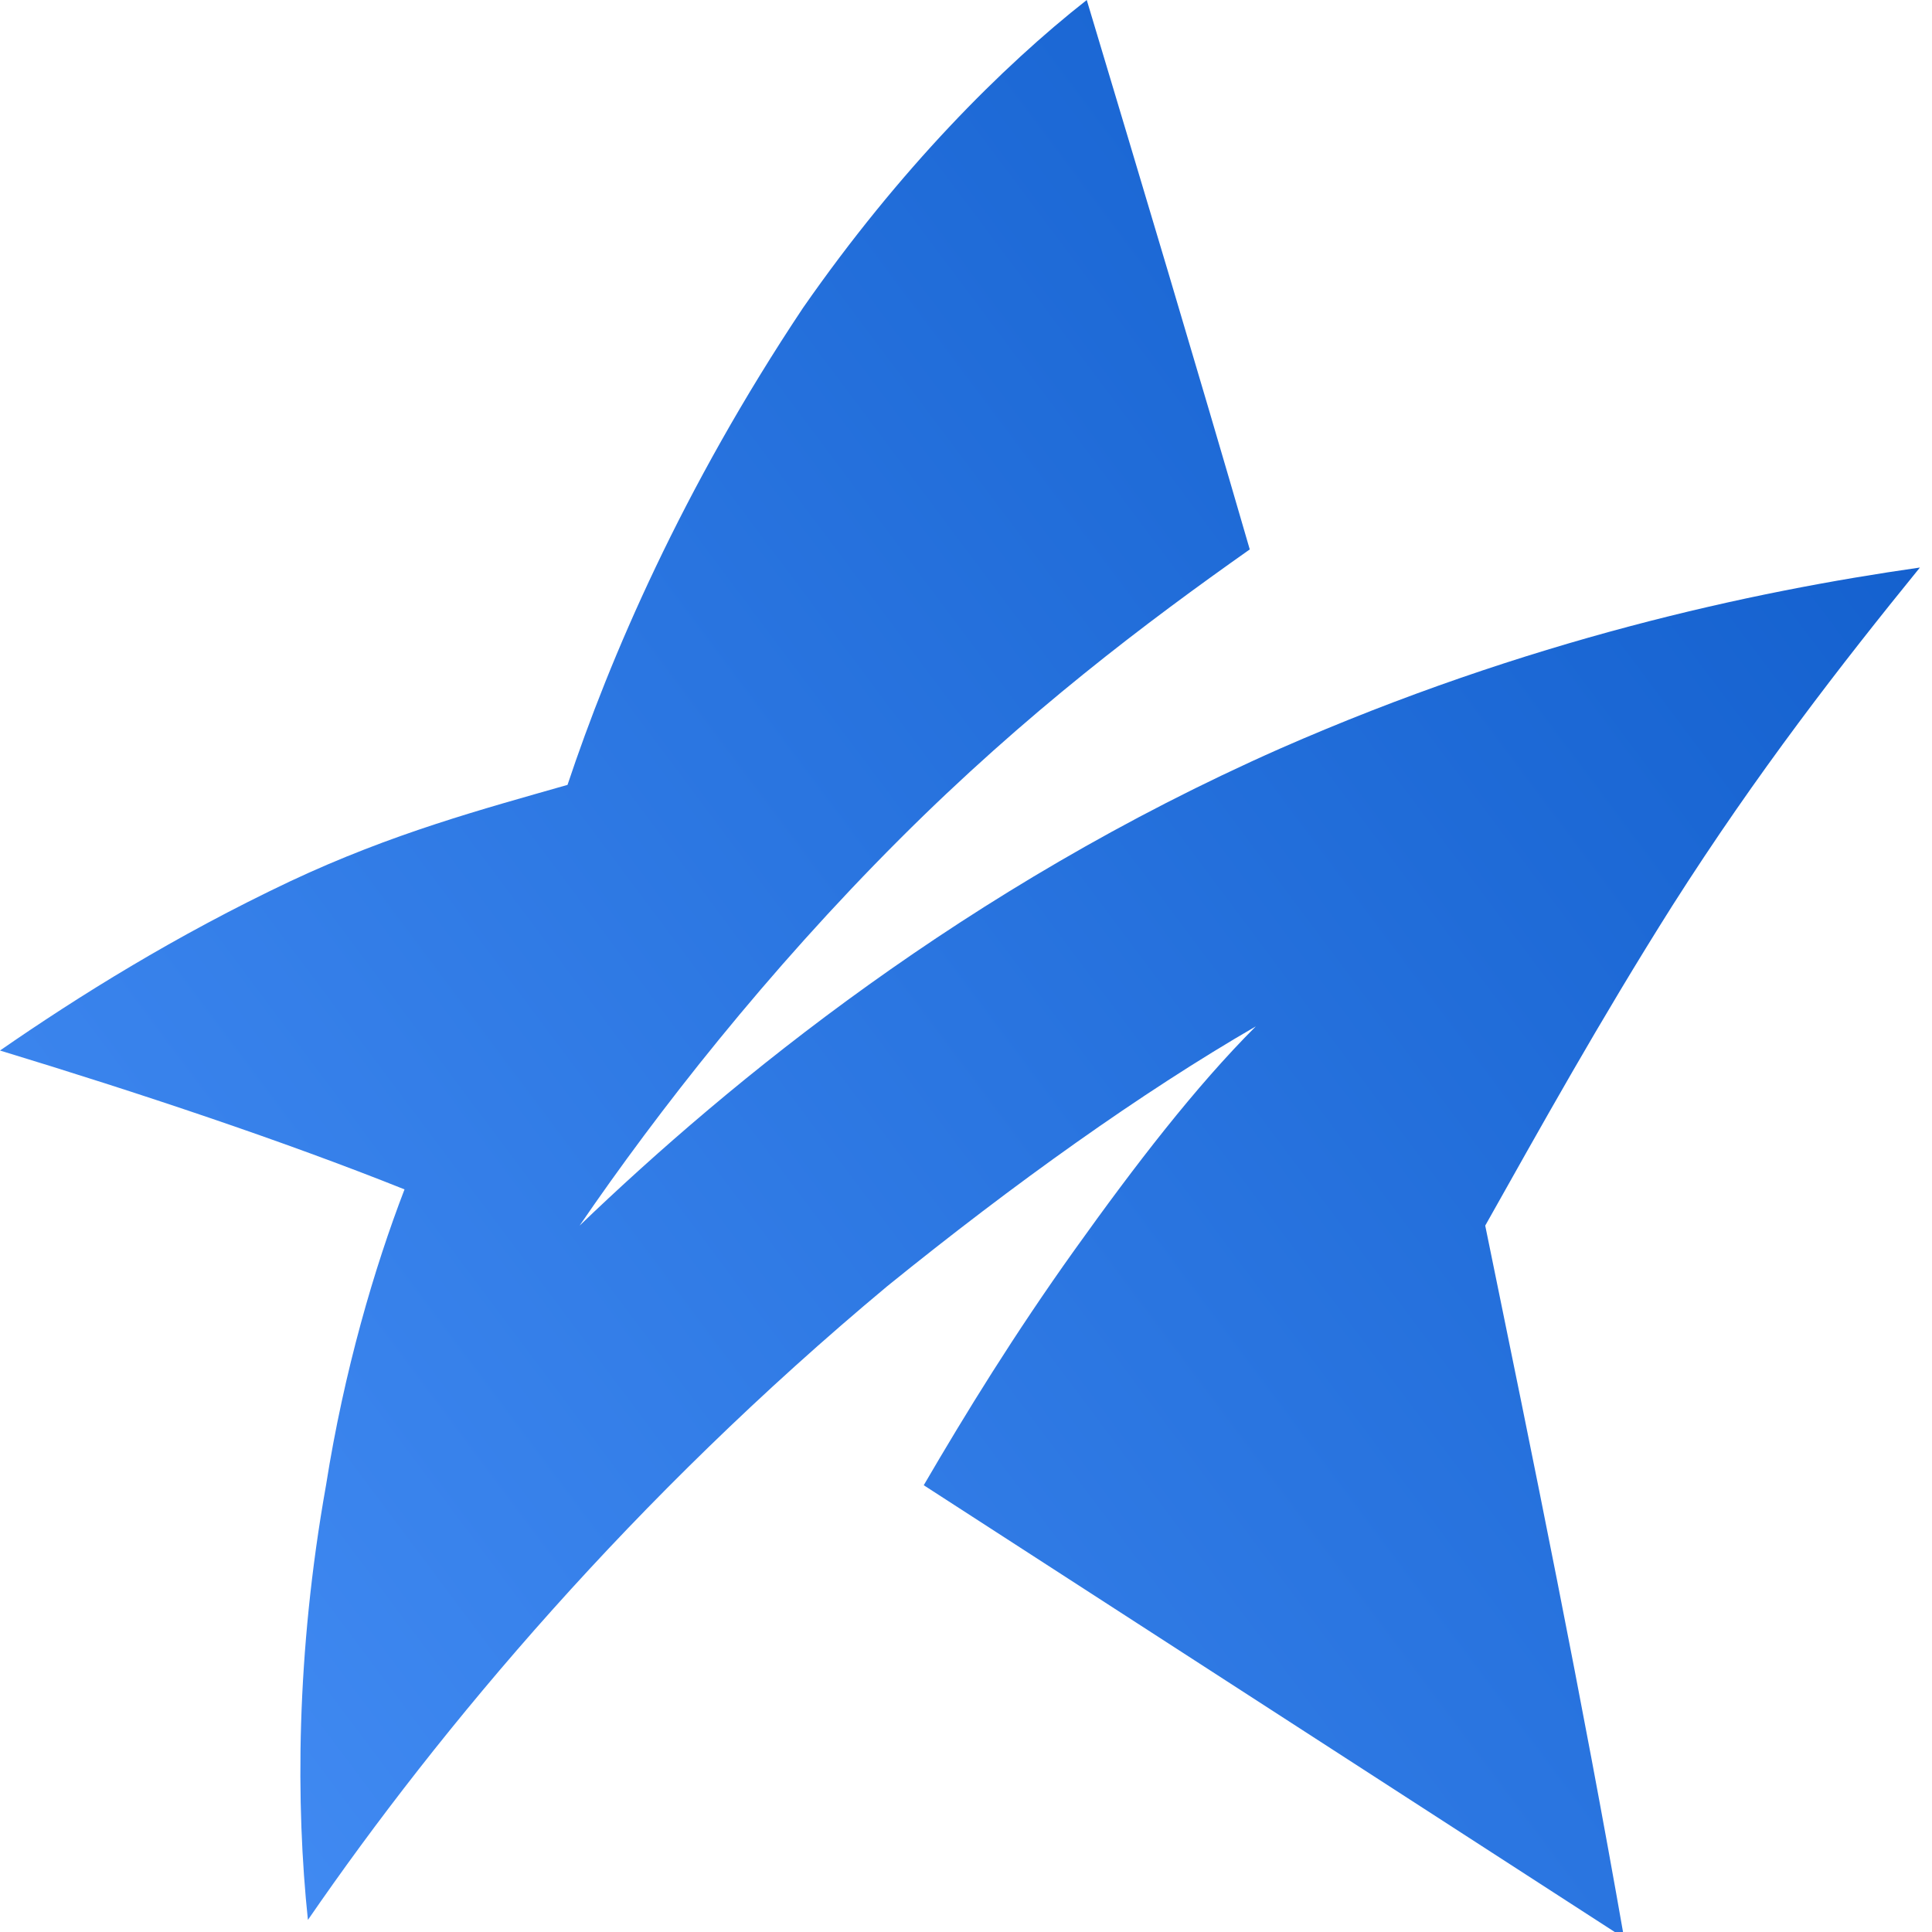 <?xml version="1.0" encoding="utf-8"?>
<!-- Generator: Adobe Illustrator 25.0.0, SVG Export Plug-In . SVG Version: 6.00 Build 0)  -->
<svg version="1.1" id="Слой_1" xmlns="http://www.w3.org/2000/svg" xmlns:xlink="http://www.w3.org/1999/xlink" x="0px" y="0px"
	 viewBox="0 0 32 32" style="enable-background:new 0 0 32 32;" xml:space="preserve">
<style type="text/css">
	.st0{fill:url(#SVGID_1_);}
</style>
<linearGradient id="SVGID_1_" gradientUnits="userSpaceOnUse" x1="-6.917" y1="38.078" x2="42.695" y2="0.981">
	<stop  offset="0" style="stop-color:#5199FF"/>
	<stop  offset="1" style="stop-color:#0351C1"/>
</linearGradient>
<path class="st0" d="M0,17.4c1.3-0.9,2.9-1.9,4.8-2.8c1.7-0.8,3.2-1.2,4.6-1.6c0.7-2.1,1.9-4.9,3.9-7.9c1.6-2.3,3.3-4,4.7-5.1
	c0.9,3,1.8,6,2.7,9.1c-1.7,1.2-3.7,2.7-5.8,4.8c-2.2,2.2-4,4.5-5.3,6.4c2.5-2.4,6.4-5.6,11.6-7.9c4.1-1.8,7.8-2.6,10.6-3
	c-1.3,1.6-2.7,3.4-4.1,5.6c-1.2,1.9-2.2,3.7-3.1,5.3c0.8,3.9,1.6,7.8,2.3,11.8l-11.6-7.5c0.7-1.2,1.5-2.5,2.5-3.9c1-1.4,2-2.7,3-3.7
	c-1.9,1.1-4,2.6-6.1,4.3c-4.2,3.5-7.4,7.3-9.6,10.5c-0.2-1.9-0.2-4.4,0.3-7.2c0.3-1.9,0.8-3.6,1.3-4.9C4.7,18.9,2.3,18.1,0,17.4z"/>
</svg>
